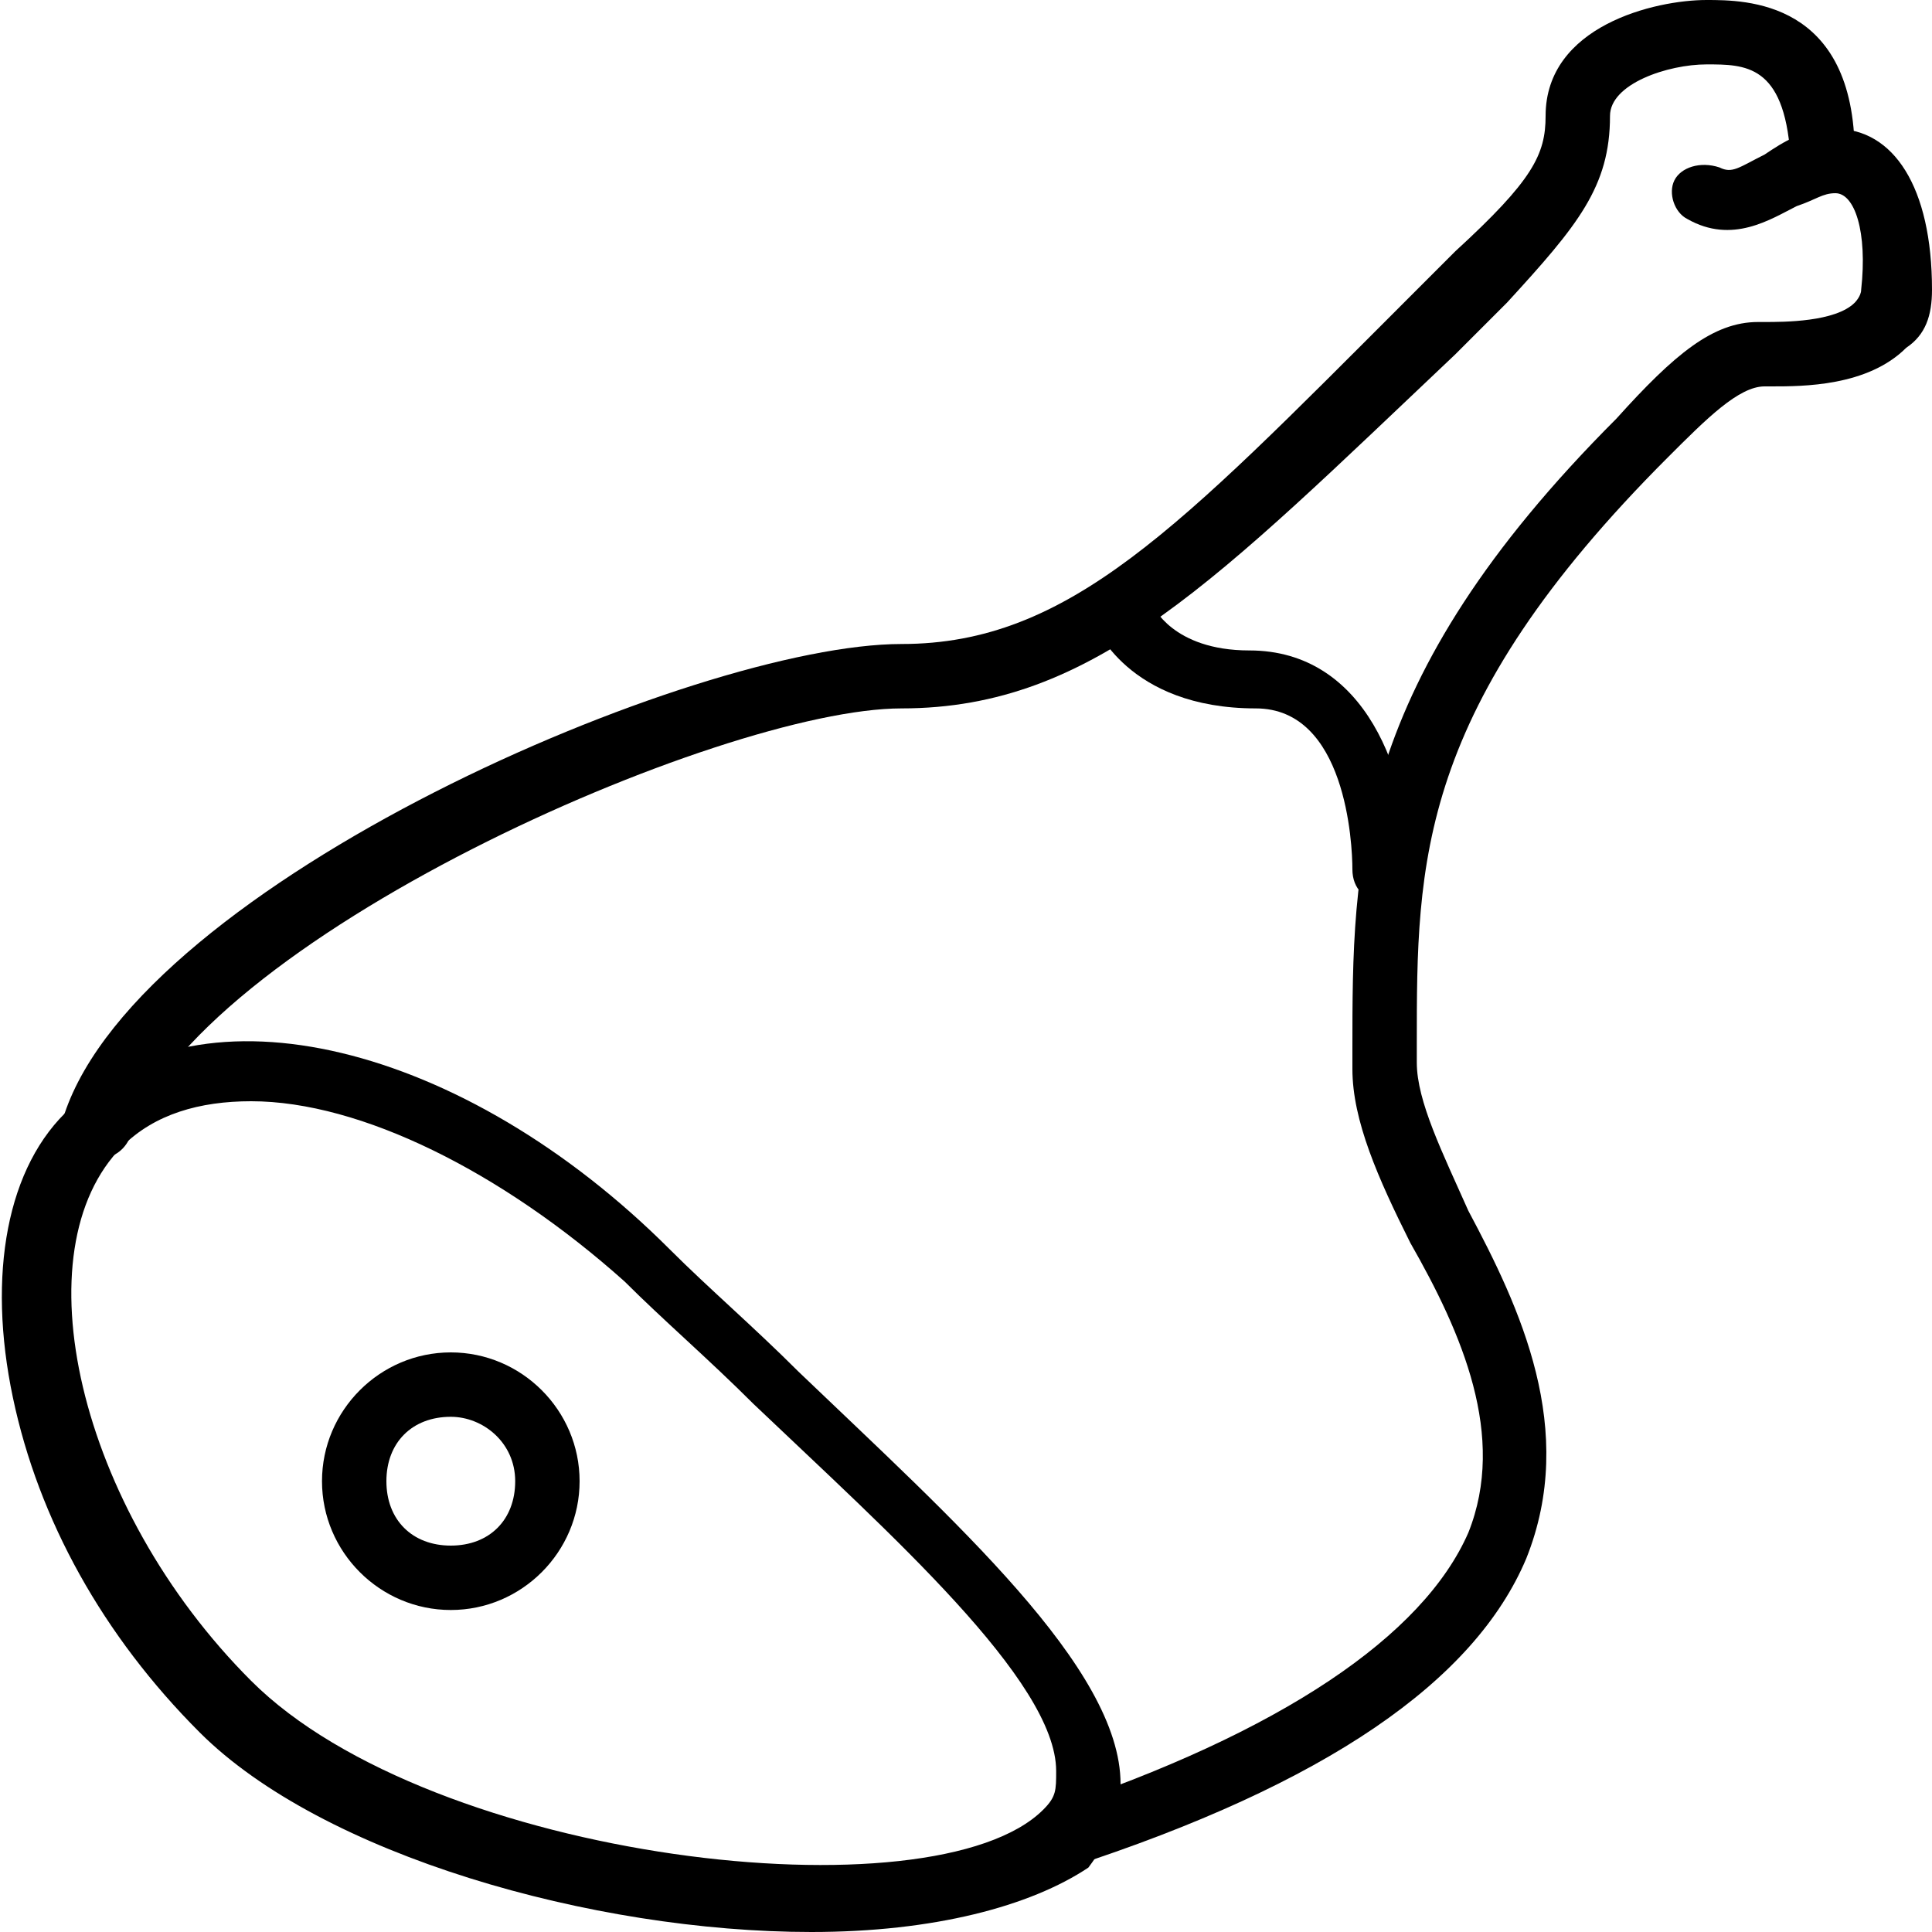 <?xml version="1.0" encoding="utf-8"?>
<!-- Generator: Adobe Illustrator 19.0.0, SVG Export Plug-In . SVG Version: 6.00 Build 0)  -->
<svg version="1.1" id="Layer_1" xmlns="http://www.w3.org/2000/svg" xmlns:xlink="http://www.w3.org/1999/xlink" x="0px" y="0px"
	 viewBox="0 0 30 30" style="enable-background:new 0 0 30 30;" xml:space="preserve">
<g>
	<g>
		<g>
			<path d="M1.5,18c-0.1,0-0.1,0-0.2,0C1,17.9,0.9,17.6,1,17.3c1.2-3.6,9.8-7.3,13-7.3c2.6,0,4.3-1.8,7.8-5.3l0.8-0.8
				C23.8,2.8,24,2.4,24,1.8C24,0.4,25.7,0,26.5,0c0.6,0,2.3,0,2.3,2.4c0,0.3-0.2,0.5-0.5,0.5s-0.5-0.2-0.5-0.5C27.7,1,27.1,1,26.5,1
				C25.9,1,25,1.3,25,1.8c0,1.1-0.5,1.7-1.6,2.9l-0.8,0.8C18.9,9,17,11,14,11c-2.8,0-11,3.6-12,6.7C1.9,17.9,1.7,18,1.5,18z"/>
		</g>
		<g>
			<path d="M16.5,29c-0.2,0-0.4-0.1-0.5-0.3c-0.1-0.3,0.1-0.5,0.3-0.6c3.6-1.2,5.8-2.7,6.5-4.3c0.6-1.5-0.1-3.1-0.9-4.5
				c-0.5-1-0.9-1.9-0.9-2.7v-0.3c0-2.9,0-5.7,4.1-9.8C26,5.5,26.6,5,27.3,5l0.1,0c0.3,0,1.1,0,1.4-0.3c0,0,0.1-0.1,0.1-0.2
				C29,3.6,28.8,3,28.5,3c-0.2,0-0.3,0.1-0.6,0.2c-0.4,0.2-1,0.6-1.7,0.2C26,3.3,25.9,3,26,2.8c0.1-0.2,0.4-0.3,0.7-0.2
				c0.2,0.1,0.3,0,0.7-0.2C27.7,2.2,28,2,28.5,2C29.4,2,30,2.9,30,4.5c0,0.4-0.1,0.7-0.4,0.9C29,6,28,6,27.5,6l-0.1,0
				c-0.4,0-0.9,0.5-1.5,1.1C22,11,22,13.4,22,16.2v0.3c0,0.6,0.4,1.4,0.8,2.3c0.8,1.5,1.7,3.4,0.9,5.4c-0.8,1.9-3.1,3.5-7.1,4.8
				C16.6,29,16.5,29,16.5,29z"/>
		</g>
		<g>
			<path d="M21.5,14c-0.3,0-0.5-0.2-0.5-0.5c0-0.4-0.1-2.5-1.5-2.5c-2,0-2.5-1.3-2.5-1.3c-0.1-0.3,0.1-0.5,0.3-0.6s0.5,0.1,0.6,0.3
				c0,0,0.3,0.7,1.5,0.7c1.8,0,2.5,1.9,2.5,3.5C22,13.8,21.7,14,21.5,14z"/>
		</g>
		<g>
			<path d="M12.6,30c-3.4,0-7.6-1.2-9.5-3.1c-1.5-1.5-2.5-3.3-2.9-5.2c-0.4-1.9-0.1-3.6,0.9-4.5c2-2,6.1-1,9.3,2.2
				c0.6,0.6,1.3,1.2,2,1.9c2.4,2.3,5,4.6,5,6.4c0,0.5-0.2,0.9-0.5,1.3C16,29.6,14.5,30,12.6,30z M3.9,17.1c-0.8,0-1.5,0.2-2,0.7
				c-1.6,1.6-0.7,5.6,2,8.3c2.8,2.8,10.6,3.7,12.3,2c0.2-0.2,0.2-0.3,0.2-0.6c0-1.4-2.6-3.7-4.7-5.7c-0.7-0.7-1.4-1.3-2-1.9
				C7.8,18.2,5.6,17.1,3.9,17.1z"/>
		</g>
	</g>
	<g>
		<path d="M7,25c-1.1,0-2-0.9-2-2s0.9-2,2-2s2,0.9,2,2S8.1,25,7,25z M7,22c-0.6,0-1,0.4-1,1s0.4,1,1,1s1-0.4,1-1S7.5,22,7,22z"/>
	</g>
</g>
</svg>
